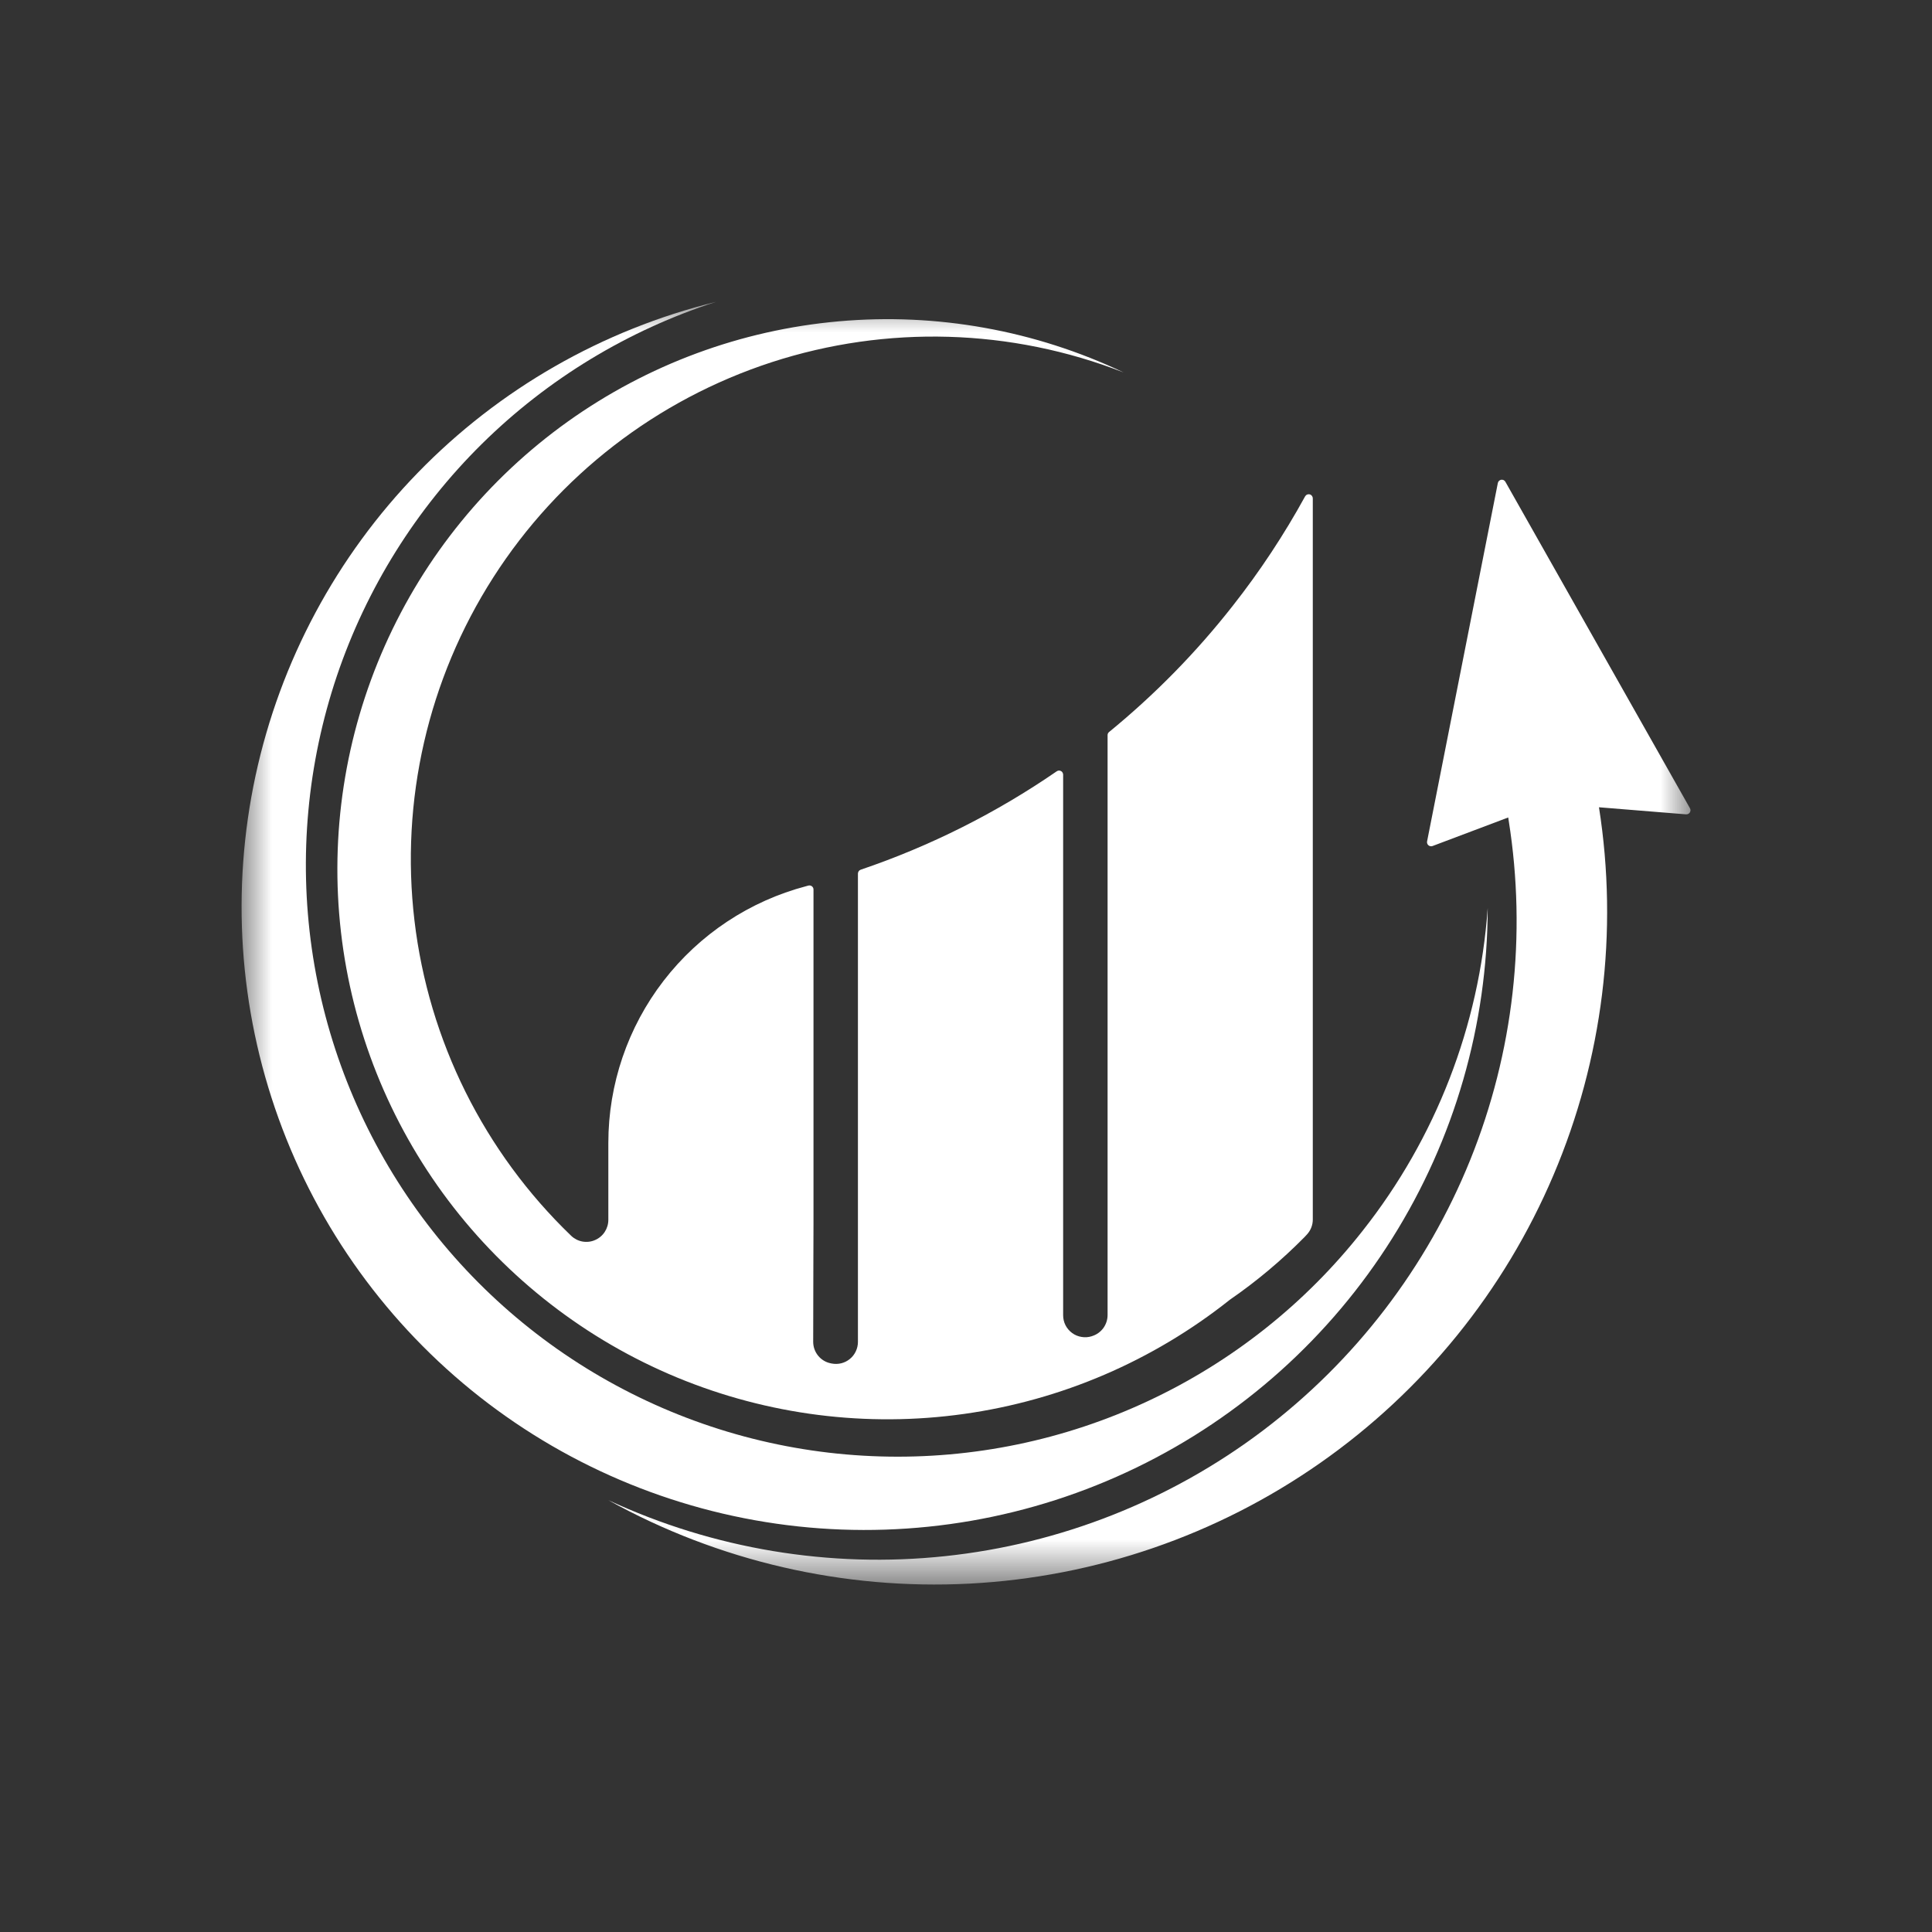 <svg width="32" height="32" viewBox="0 0 32 32" fill="none" xmlns="http://www.w3.org/2000/svg">
<rect x="0" y="0" width="32" height="32" fill="#333333" stroke="none"/>
<mask id="mask0_74_226" style="mask-type:luminance" maskUnits="userSpaceOnUse" x="4" y="5" width="24" height="22">
<path d="M28 5H4V26.247H28V5Z" fill="white"/>
</mask>
<g mask="url(#mask0_74_226)">
<path d="M24.809 8L23.637 13.936C23.634 13.948 23.635 13.96 23.64 13.972C23.643 13.983 23.65 13.993 23.66 14.001C23.669 14.009 23.68 14.014 23.692 14.016C23.704 14.018 23.716 14.017 23.727 14.013L24.981 13.54C24.984 13.558 24.987 13.576 24.989 13.593C25.29 15.489 25.07 17.431 24.352 19.211C23.633 20.991 22.444 22.542 20.912 23.699C19.38 24.855 17.562 25.573 15.653 25.775C13.744 25.977 11.816 25.656 10.075 24.847C11.9 25.859 13.973 26.338 16.057 26.23C18.142 26.121 20.153 25.43 21.864 24.233C23.574 23.037 24.914 21.385 25.73 19.464C26.547 17.544 26.808 15.432 26.484 13.371L27.927 13.488C27.939 13.489 27.951 13.486 27.962 13.481C27.973 13.476 27.983 13.467 27.989 13.457C27.996 13.447 27.999 13.435 28 13.422C28 13.41 27.997 13.398 27.991 13.387L24.934 7.98C24.927 7.968 24.917 7.958 24.905 7.952C24.892 7.946 24.878 7.944 24.864 7.946C24.851 7.949 24.838 7.955 24.828 7.965C24.818 7.974 24.812 7.987 24.809 8Z" fill="white"/>
<path d="M22.57 20.385C21.624 21.589 20.408 22.554 19.021 23.203C17.633 23.853 16.113 24.168 14.582 24.123C13.051 24.079 11.552 23.676 10.204 22.947C8.857 22.219 7.699 21.184 6.824 19.927C5.949 18.67 5.38 17.226 5.164 15.709C4.948 14.193 5.091 12.647 5.58 11.195C6.07 9.744 6.893 8.427 7.983 7.351C9.073 6.276 10.4 5.47 11.858 5C9.98 5.462 8.269 6.442 6.921 7.829C5.572 9.217 4.641 10.955 4.233 12.846C3.826 14.737 3.957 16.704 4.614 18.524C5.27 20.343 6.425 21.942 7.946 23.137C9.468 24.332 11.294 25.075 13.217 25.282C15.141 25.489 17.083 25.151 18.824 24.307C20.565 23.463 22.033 22.147 23.061 20.508C24.09 18.87 24.637 16.976 24.641 15.041C24.503 16.99 23.781 18.852 22.57 20.385Z" fill="white"/>
<path d="M20.416 10.037C19.813 10.806 19.126 11.506 18.369 12.125C18.362 12.131 18.355 12.139 18.351 12.148C18.347 12.157 18.345 12.167 18.345 12.177V21.782C18.345 21.859 18.32 21.934 18.275 21.997C18.229 22.059 18.165 22.106 18.091 22.129L18.084 22.132C18.029 22.149 17.971 22.154 17.915 22.144C17.858 22.135 17.804 22.113 17.758 22.079C17.712 22.045 17.674 22.001 17.648 21.95C17.622 21.899 17.609 21.843 17.609 21.785V12.83C17.609 12.818 17.605 12.806 17.599 12.796C17.593 12.785 17.584 12.776 17.573 12.771C17.562 12.765 17.549 12.762 17.537 12.763C17.525 12.764 17.513 12.768 17.503 12.775C16.501 13.465 15.408 14.014 14.256 14.405C14.243 14.41 14.231 14.418 14.223 14.43C14.215 14.441 14.21 14.455 14.21 14.469V22.226C14.21 22.28 14.198 22.333 14.175 22.382C14.152 22.431 14.119 22.474 14.077 22.508C14.036 22.542 13.987 22.567 13.935 22.58C13.883 22.593 13.828 22.594 13.775 22.584L13.761 22.581C13.678 22.565 13.604 22.52 13.551 22.455C13.498 22.39 13.469 22.309 13.469 22.225C13.471 21.39 13.473 20.265 13.474 20.266V14.733C13.474 14.723 13.472 14.712 13.467 14.703C13.463 14.694 13.456 14.686 13.448 14.68C13.44 14.673 13.43 14.669 13.42 14.667C13.41 14.665 13.399 14.665 13.389 14.668L13.356 14.677C12.416 14.924 11.585 15.475 10.991 16.245C10.398 17.014 10.076 17.959 10.076 18.93V20.204C10.076 20.276 10.055 20.345 10.016 20.405C9.977 20.464 9.922 20.511 9.856 20.539C9.791 20.568 9.719 20.576 9.649 20.564C9.579 20.552 9.514 20.519 9.462 20.47C8.018 19.082 7.1 17.238 6.865 15.249C6.629 13.261 7.09 11.252 8.169 9.566C9.248 7.879 10.878 6.619 12.782 5.999C14.686 5.38 16.746 5.44 18.611 6.169C17.142 5.471 15.514 5.178 13.895 5.322C12.275 5.465 10.724 6.04 9.401 6.985C8.079 7.93 7.033 9.212 6.373 10.698C5.713 12.184 5.462 13.819 5.647 15.434C5.832 17.049 6.446 18.586 7.425 19.884C8.404 21.181 9.713 22.194 11.215 22.816C12.717 23.437 14.358 23.646 15.968 23.419C17.578 23.193 19.098 22.54 20.37 21.528C20.814 21.222 21.228 20.874 21.607 20.49L21.646 20.448C21.709 20.38 21.744 20.292 21.744 20.2V8.352C21.744 8.352 21.744 8.31 21.744 8.254C21.744 8.239 21.739 8.225 21.73 8.213C21.721 8.201 21.708 8.192 21.693 8.188C21.679 8.185 21.663 8.186 21.65 8.192C21.636 8.197 21.625 8.208 21.617 8.221C21.267 8.858 20.866 9.466 20.416 10.037Z" fill="white"/>
</g>
</svg>
